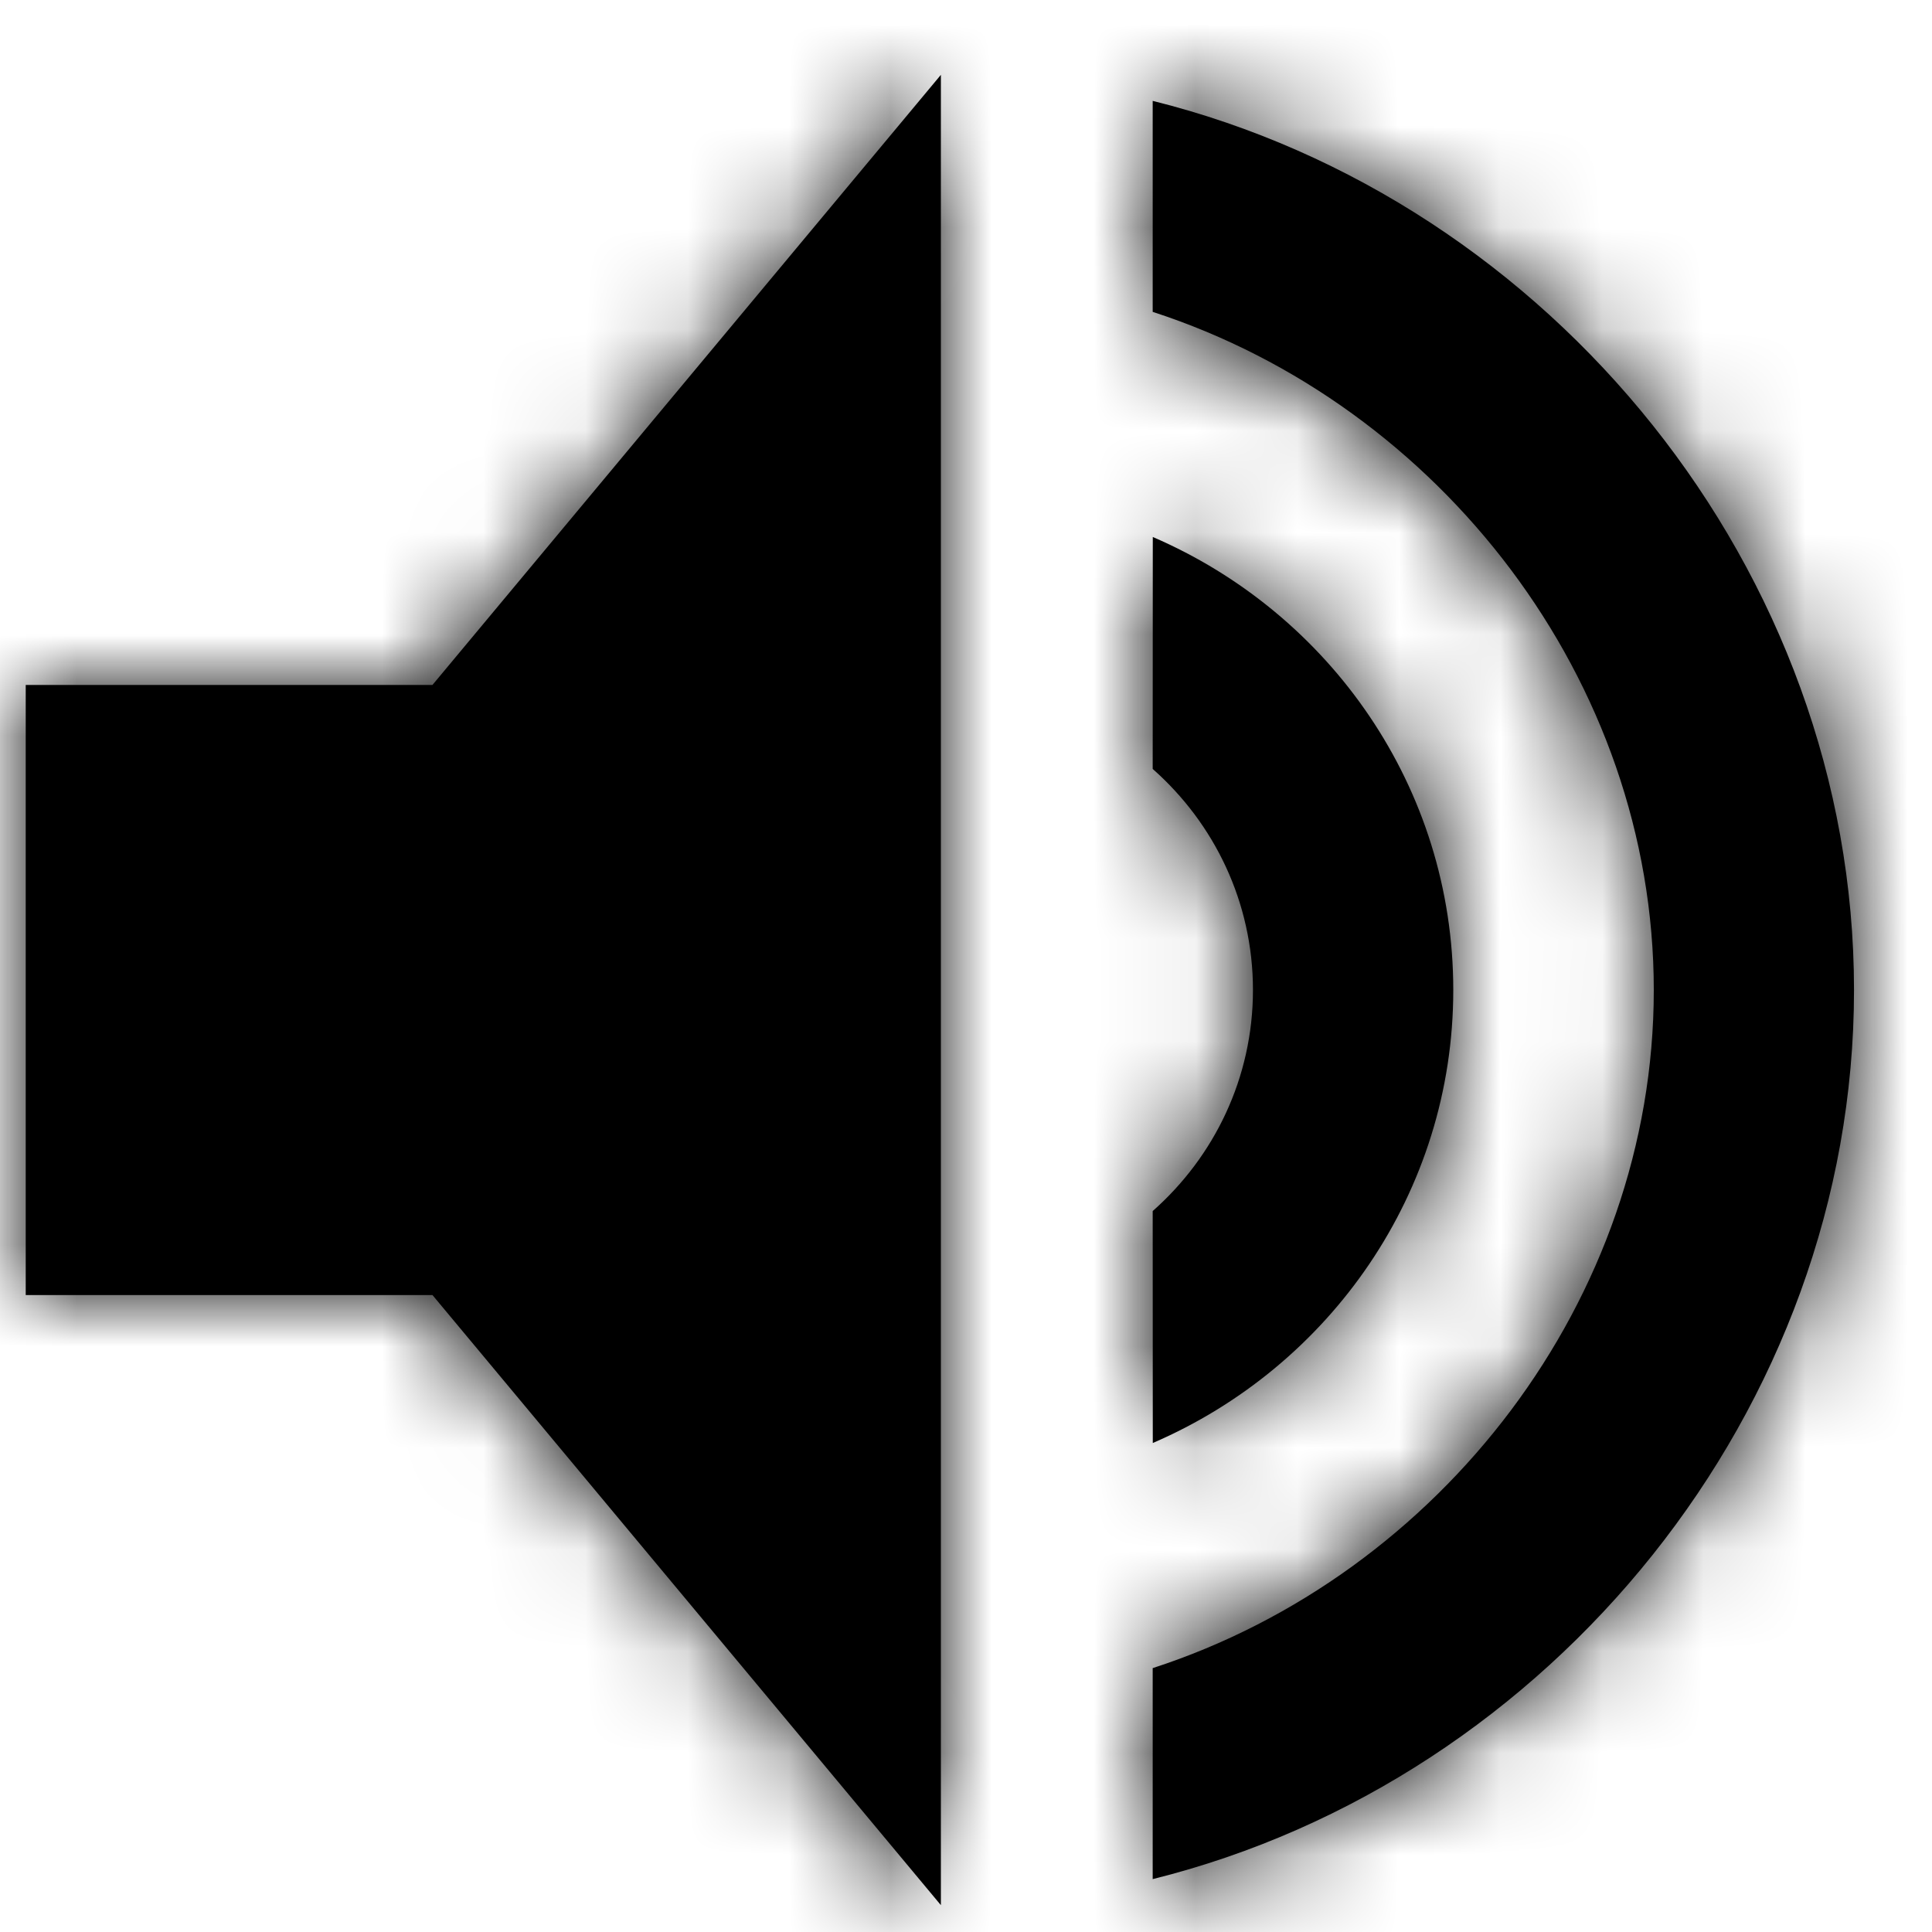<?xml version="1.0" encoding="UTF-8"?>
<svg width="19px" height="19px" viewBox="0 0 19 19" version="1.1" xmlns="http://www.w3.org/2000/svg" xmlns:xlink="http://www.w3.org/1999/xlink">
    <!-- Generator: Sketch 59.1 (86144) - https://sketch.com -->
    <title>icons-media/volume</title>
    <desc>Created with Sketch.</desc>
    <defs>
        <path d="M12,3 L12,21 L7,15 L3,15 L3,9 L7,9 L12,3 Z M14.083,3.256 C18.002,4.232 20.98,7.874 20.98,12 C20.98,16.126 18.002,19.768 14.083,20.744 L14.083,18.669 C16.908,17.752 19.011,15.047 19.011,12.001 C19.011,8.955 16.908,6.248 14.083,5.331 Z M14.084,7.545 C15.824,8.295 17.039,10.007 17.039,12 C17.039,13.993 15.824,15.705 14.084,16.455 L14.083,14.174 C14.688,13.64 15.069,12.864 15.069,12 C15.069,11.136 14.688,10.36 14.083,9.826 Z" id="path-1"></path>
    </defs>
    <g id="Rich-Media-Icons" stroke="none" stroke-width="1" fill="none" fill-rule="evenodd">
        <g id="01d-Icons/Rich-Media" transform="translate(-1523, -460)">
            <g id="Read-Watch-and-Listen" transform="translate(236, 416.07)">
                <g id="icons-media/volume" transform="translate(1284.253, 41.666)">
                    <rect id="base-icon-size" x="0" y="0" width="24" height="24"></rect>
                    <mask id="mask-2" fill="white">
                        <use xlink:href="#path-1"></use>
                    </mask>
                    <use id="volume" fill="#000000" fill-rule="evenodd" xlink:href="#path-1"></use>
                    <g id="Colour/Black" stroke-width="1" fill-rule="evenodd" mask="url(#mask-2)" fill="#000000">
                        <g id="colour/_brand_agnostic/black">
                            <polygon id="Rectangle" points="0 0 24 0 24 24 11.811 24 0 24"></polygon>
                        </g>
                    </g>
                </g>
            </g>
        </g>
    </g>
</svg>